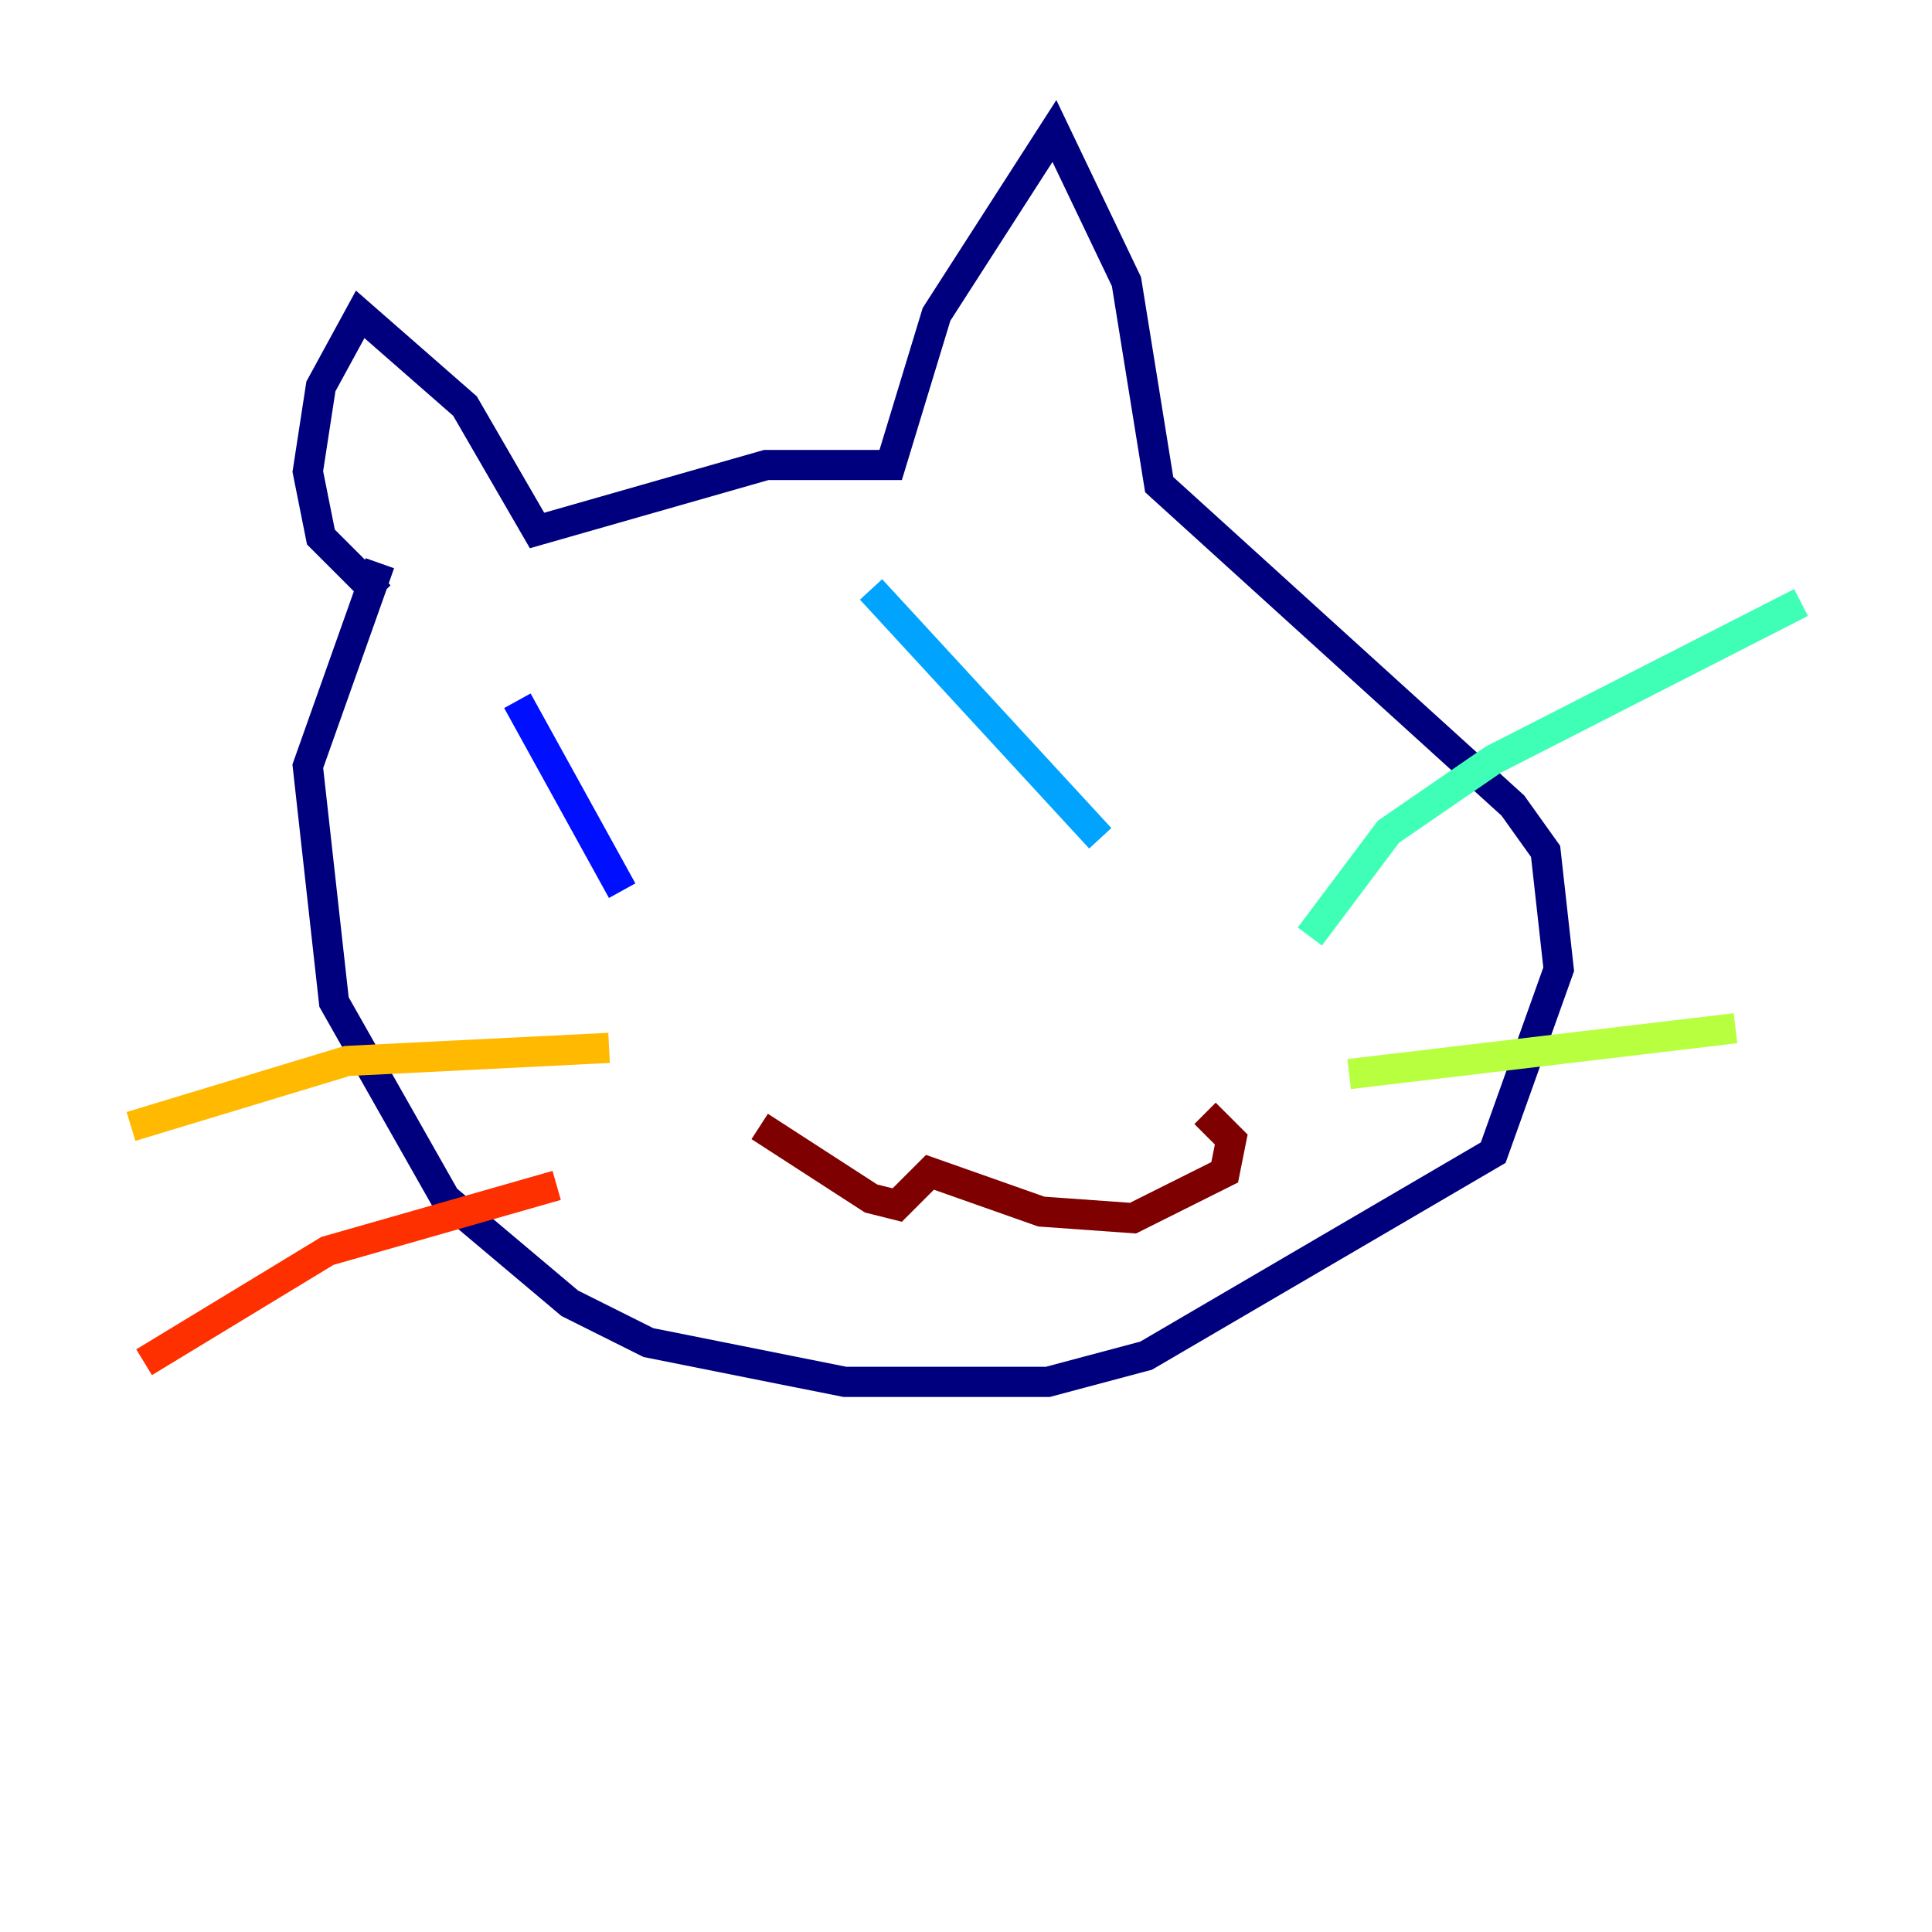 <?xml version="1.0" encoding="utf-8" ?>
<svg baseProfile="tiny" height="128" version="1.2" viewBox="0,0,128,128" width="128" xmlns="http://www.w3.org/2000/svg" xmlns:ev="http://www.w3.org/2001/xml-events" xmlns:xlink="http://www.w3.org/1999/xlink"><defs /><polyline fill="none" points="25.166,37.315 20.393,50.766 22.129,66.386 29.505,79.403 37.749,86.346 42.956,88.949 55.973,91.552 69.424,91.552 75.932,89.817 98.929,76.366 103.268,64.217 102.4,56.407 100.231,53.37 76.8,32.108 74.63,18.658 69.858,8.678 62.047,20.827 59.01,30.807 50.766,30.807 35.58,35.146 30.807,26.902 23.864,20.827 21.261,25.6 20.393,31.241 21.261,35.58 25.166,39.485" stroke="#00007f" stroke-width="2" /><polyline fill="none" points="34.278,46.427 41.22,59.01" stroke="#0010ff" stroke-width="2" /><polyline fill="none" points="57.709,39.051 72.895,55.539" stroke="#00a4ff" stroke-width="2" /><polyline fill="none" points="86.78,62.047 91.986,55.105 98.929,50.332 119.322,39.919" stroke="#3fffb7" stroke-width="2" /><polyline fill="none" points="89.383,71.159 114.983,68.122" stroke="#b7ff3f" stroke-width="2" /><polyline fill="none" points="40.352,69.424 22.997,70.291 8.678,74.63" stroke="#ffb900" stroke-width="2" /><polyline fill="none" points="36.881,78.536 21.695,82.875 9.546,90.251" stroke="#ff3000" stroke-width="2" /><polyline fill="none" points="50.332,74.63 57.709,79.403 59.444,79.837 61.614,77.668 68.99,80.271 75.064,80.705 81.139,77.668 81.573,75.498 79.837,73.763" stroke="#7f0000" stroke-width="2" /></svg>